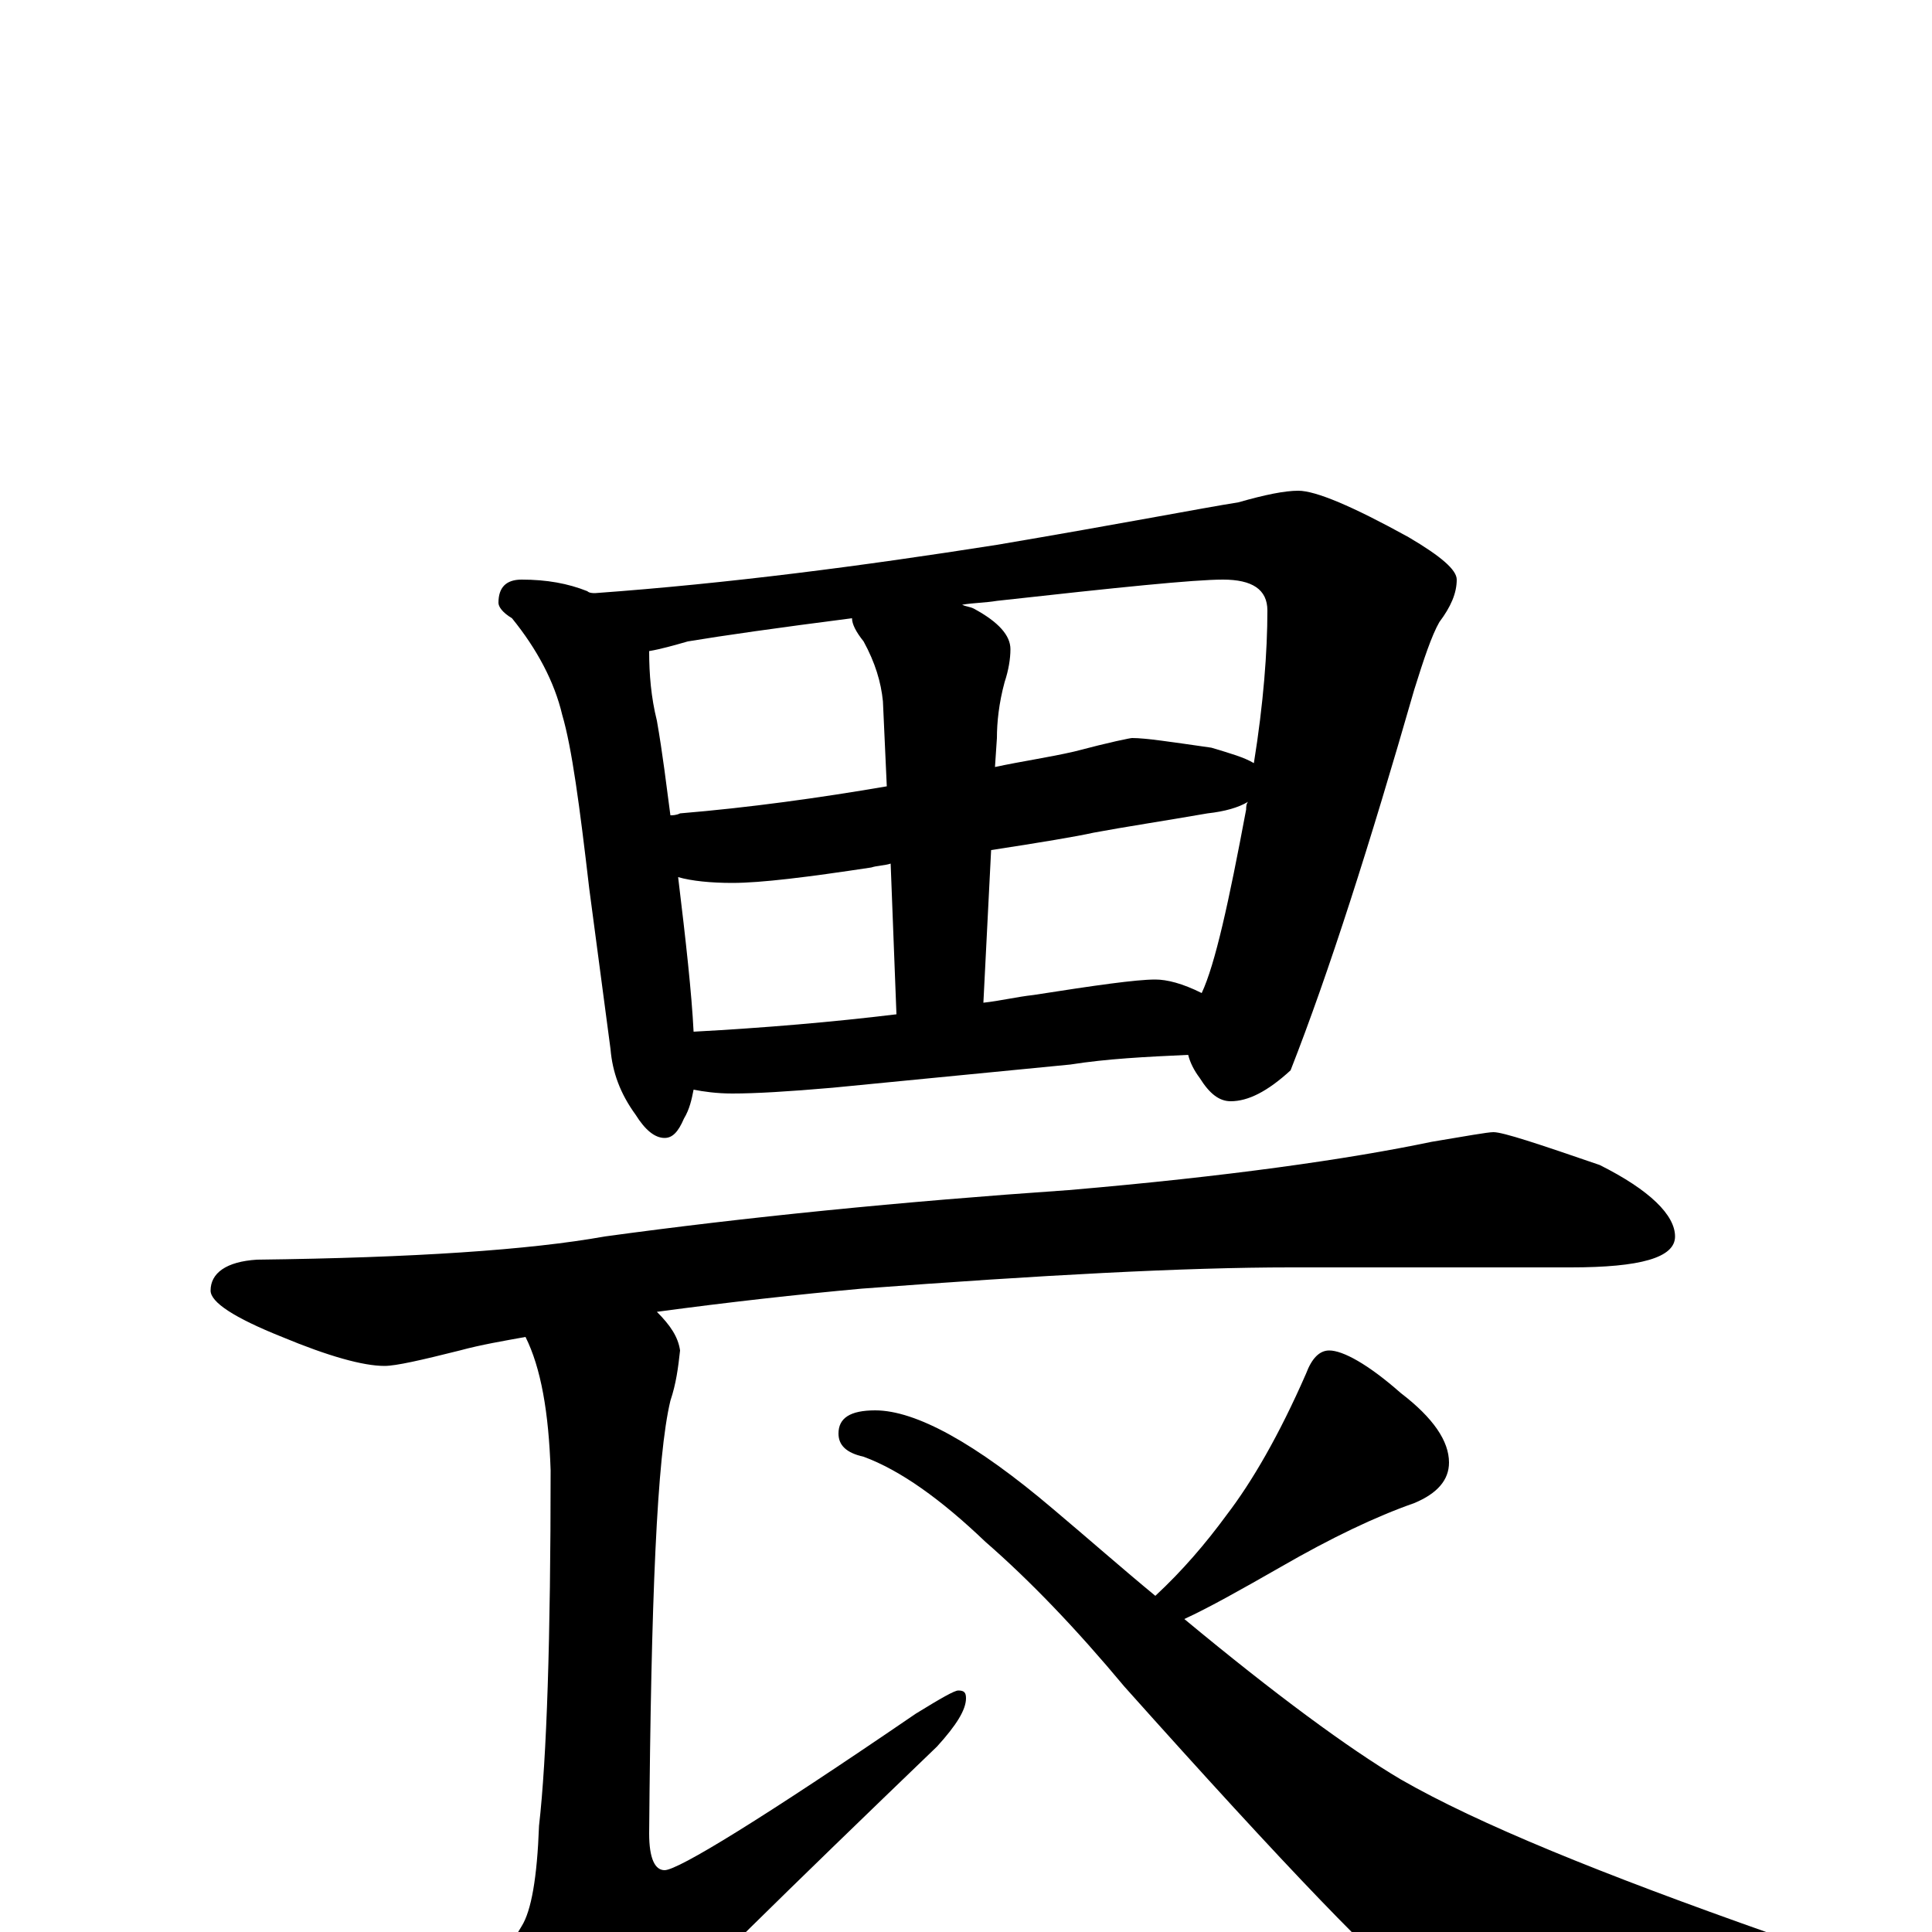 <?xml version="1.0" encoding="utf-8" ?>
<!DOCTYPE svg PUBLIC "-//W3C//DTD SVG 1.1//EN" "http://www.w3.org/Graphics/SVG/1.1/DTD/svg11.dtd">
<svg version="1.1" id="Layer_1" xmlns="http://www.w3.org/2000/svg" xmlns:xlink="http://www.w3.org/1999/xlink" x="0px" y="145px" width="1000px" height="1000px" viewBox="0 0 1000 1000" enable-background="new 0 0 1000 1000" xml:space="preserve">
<g id="Layer_1">
<path id="glyph" transform="matrix(1 0 0 -1 0 1000)" d="M270,700C283,700 294,698 304,694C305,693 307,693 308,693C377,698 446,707 516,718C581,729 622,737 641,740C655,744 665,746 672,746C681,746 700,738 729,722C746,712 754,705 754,700C754,693 751,686 745,678C741,671 737,659 732,643C709,563 688,497 668,446C656,435 646,430 637,430C631,430 626,434 621,442C618,446 616,450 615,454C593,453 573,452 554,449l-123,-12C408,435 391,434 379,434C371,434 364,435 359,436C358,431 357,426 354,421C351,414 348,411 344,411C339,411 334,415 329,423C321,434 317,445 316,457l-11,83C300,583 296,613 291,630C287,647 278,664 265,680C260,683 258,686 258,688C258,696 262,700 270,700M359,466C396,468 431,471 464,475l-3,78C458,552 454,552 451,551C418,546 394,543 379,543C368,543 358,544 351,546C355,513 358,486 359,466M509,481C518,482 526,484 535,485C567,490 588,493 598,493C604,493 612,491 622,486C629,501 636,533 645,581C645,582 645,584 646,585C641,582 634,580 625,579C602,575 582,572 566,569C557,567 539,564 513,560M347,578C348,578 350,578 352,579C388,582 424,587 459,593l-2,44C456,647 453,657 447,668C443,673 441,677 441,680C402,675 374,671 356,668C349,666 342,664 336,663C336,651 337,639 340,627C343,610 345,593 347,578M498,687C500,686 502,686 504,685C517,678 523,671 523,664C523,659 522,653 520,647C517,636 516,626 516,618l-1,-15C529,606 543,608 556,611C575,616 585,618 586,618C593,618 606,616 627,613C637,610 644,608 649,605C654,636 656,663 656,684C656,695 648,700 633,700C618,700 579,696 516,689C510,688 504,688 498,687M773,414C778,414 796,408 828,397C854,384 867,371 867,360C867,349 849,344 813,344l-145,0C613,344 539,340 446,333C413,330 377,326 340,321C347,314 351,308 352,301C351,292 350,284 347,275C340,246 337,172 336,51C336,38 339,32 344,32C351,32 395,59 474,113C487,121 494,125 496,125C499,125 500,124 500,121C500,115 495,107 485,96C407,21 356,-29 333,-54C320,-70 310,-78 301,-78C290,-78 282,-72 275,-61C266,-43 262,-29 262,-19C262,-12 265,-5 270,3C275,11 278,28 279,55C283,90 285,152 285,239C284,269 280,292 272,308C261,306 249,304 238,301C218,296 205,293 199,293C188,293 170,298 146,308C121,318 109,326 109,332C109,341 117,347 133,348C214,349 274,353 313,360C386,370 466,378 553,384C635,391 698,400 741,409C759,412 770,414 773,414M688,301C695,301 708,294 725,279C742,266 750,254 750,243C750,234 744,227 732,222C712,215 689,204 663,189C642,177 626,168 613,162C660,123 698,95 725,79C765,56 829,30 917,-1C928,-4 934,-8 934,-11C934,-17 928,-21 916,-24C853,-39 808,-46 783,-46C768,-46 752,-41 735,-32C717,-20 666,33 582,127C557,157 533,182 510,202C487,224 466,239 447,246C438,248 434,252 434,258C434,266 440,270 453,270C474,270 505,253 545,219C564,203 581,188 598,174C612,187 624,201 635,216C648,233 662,257 676,289C679,297 683,301 688,301z"/>
</g>
</svg>
